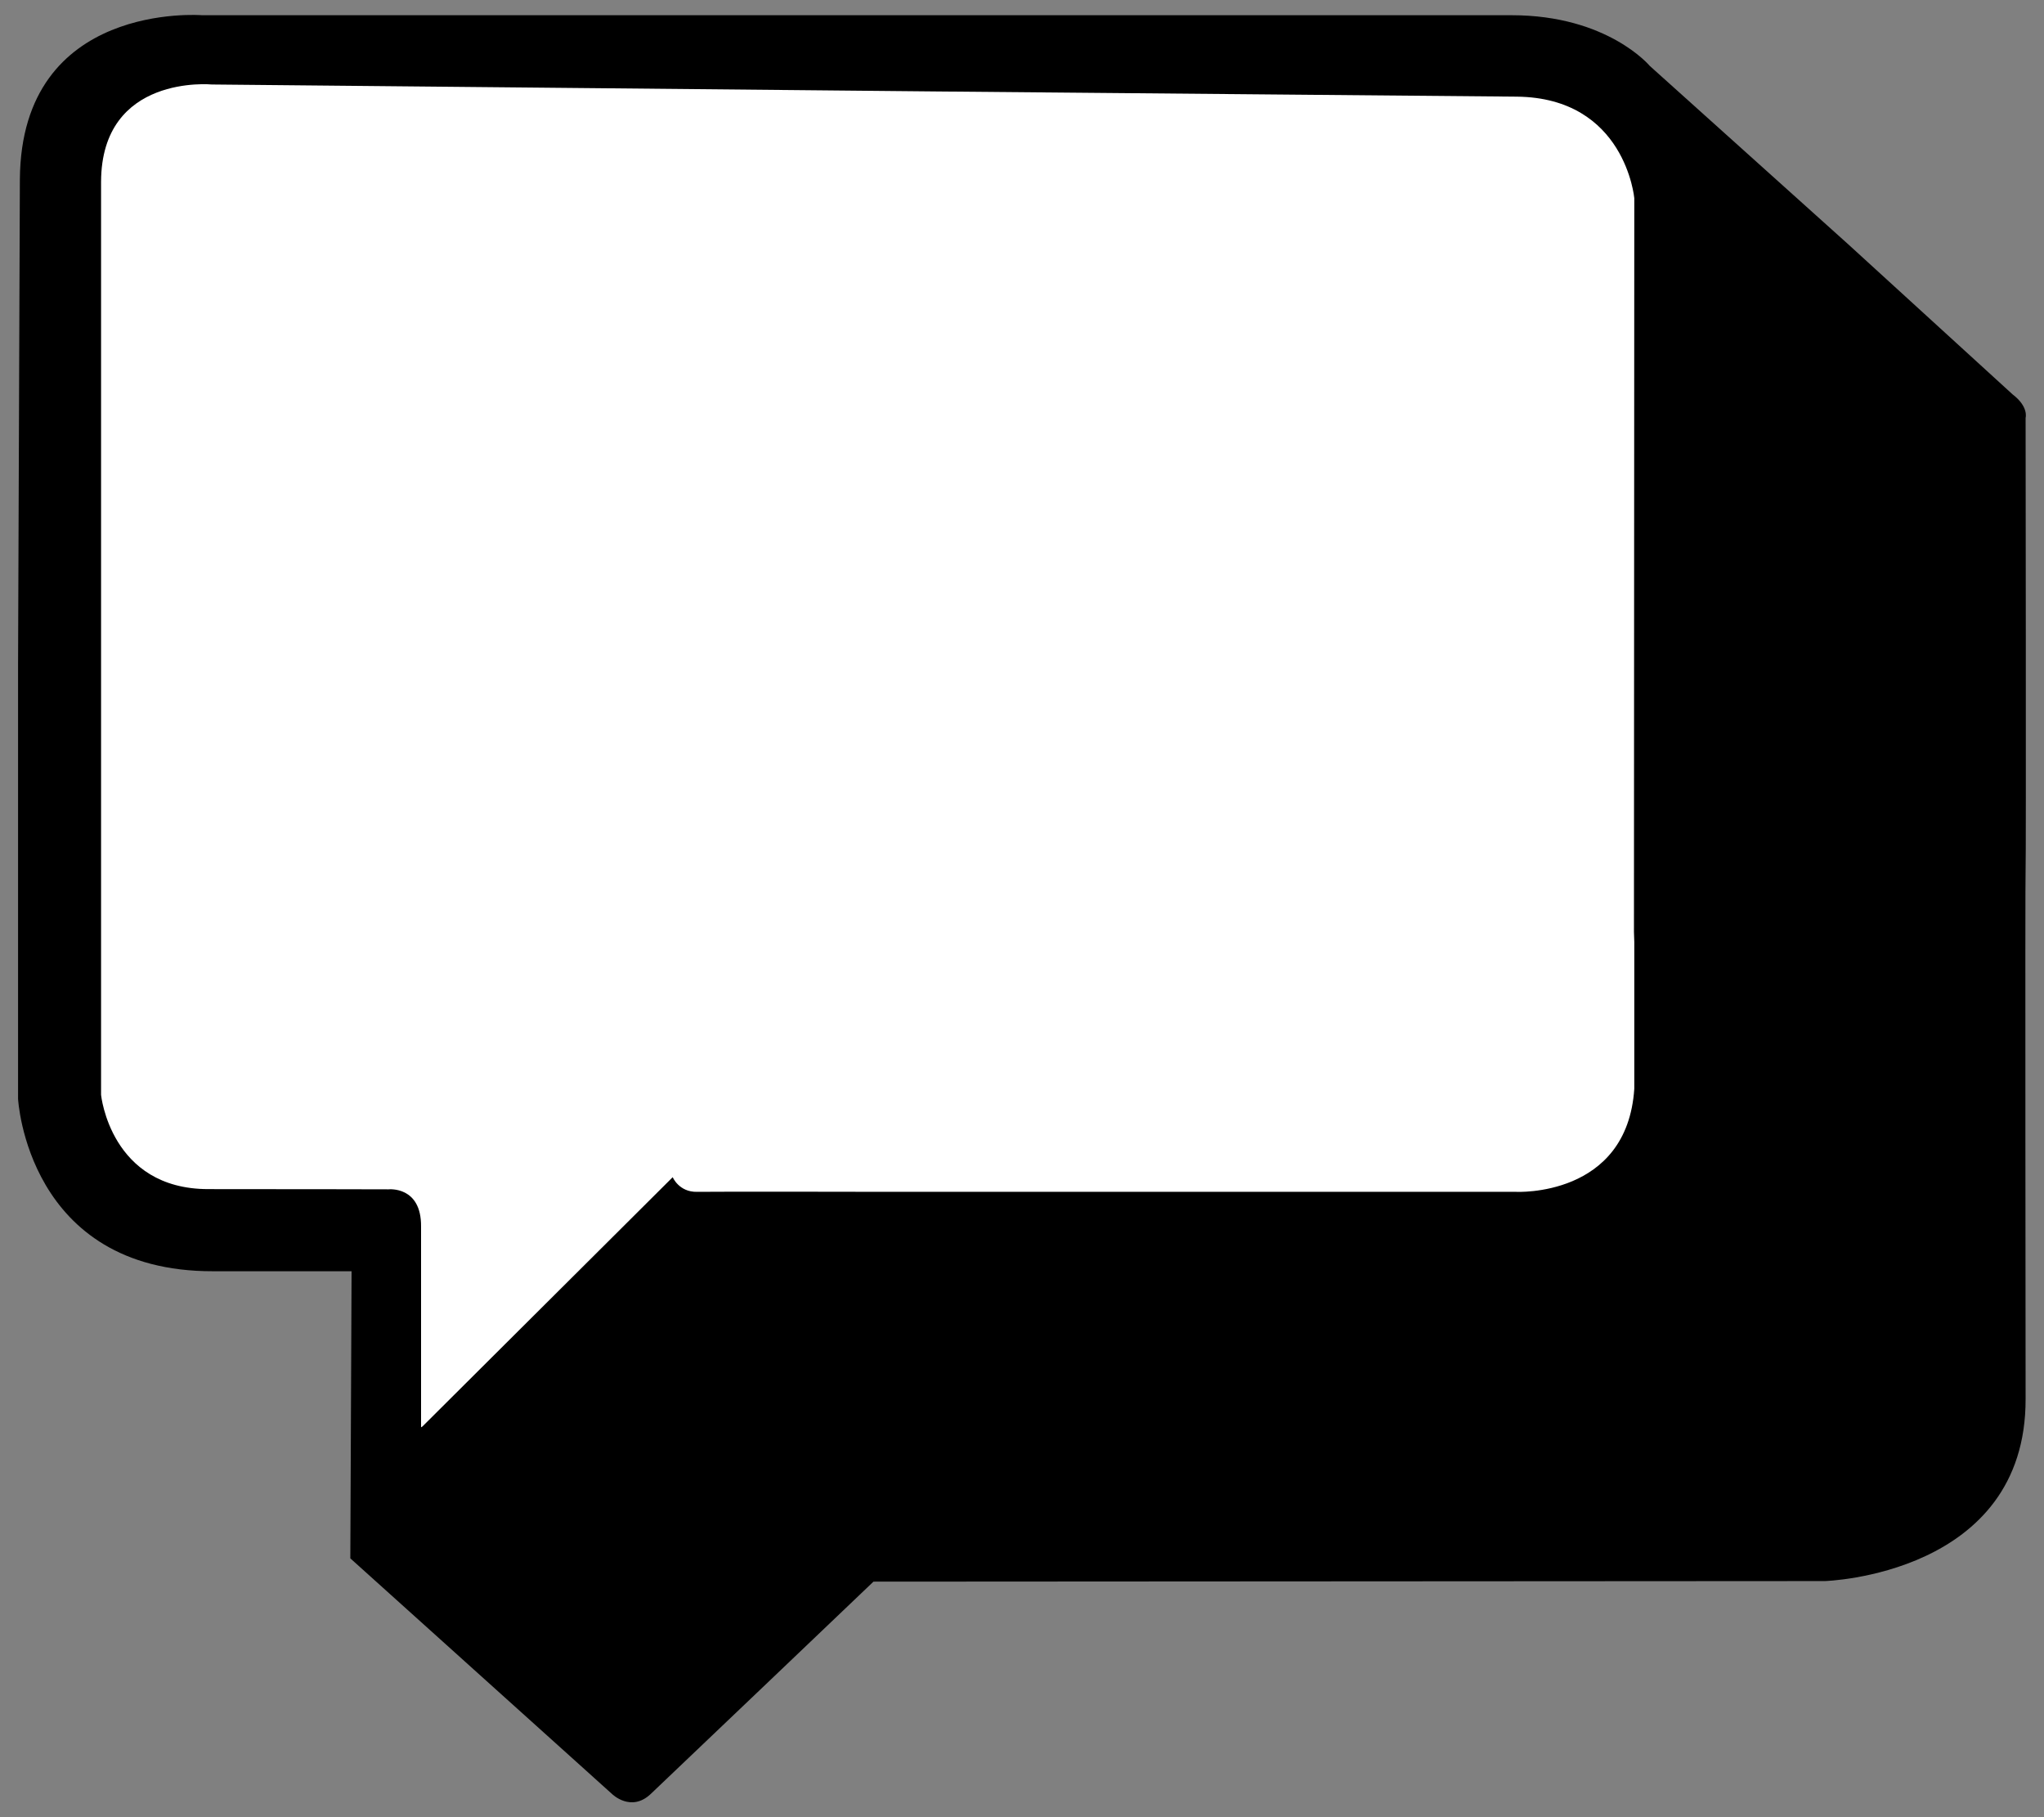 <svg enable-background="new 0 0 18 16" viewBox="0 0 18 16" xmlns="http://www.w3.org/2000/svg"><rect x="0" y="0" width="18" height="16" fill="#808080" stroke="none"/><path d="m3.085 13.721 2.305 2.075s.166.164.34 0 1.962-1.87 1.962-1.87l8.378-.005s1.773-.051 1.768-1.605c0 0-.005-4.65 0-4.666.005-.015 0-3.971 0-3.971s.029-.097-.114-.206l-1.448-1.322-1.748-1.571s-.371-.446-1.216-.446h-11.532s-1.594-.129-1.605 1.445l-.016 4.286v3.809s.078 1.523 1.717 1.519h1.22z"/><path d="m14.392 1.745s-.079-.884-1.035-.894l-5.141-.046-6.35-.061s-.973-.095-.976.857v4.259 3.78s.082.83.944.83 1.588.002 1.588.002.29-.031.286.329v1.766l.012-.007 2.204-2.195s.055.132.214.129c.158-.003 1.707 0 1.707 0h5.506s.978.051 1.041-.908v-1.38l-.003.09z" fill="#fff"/></svg>